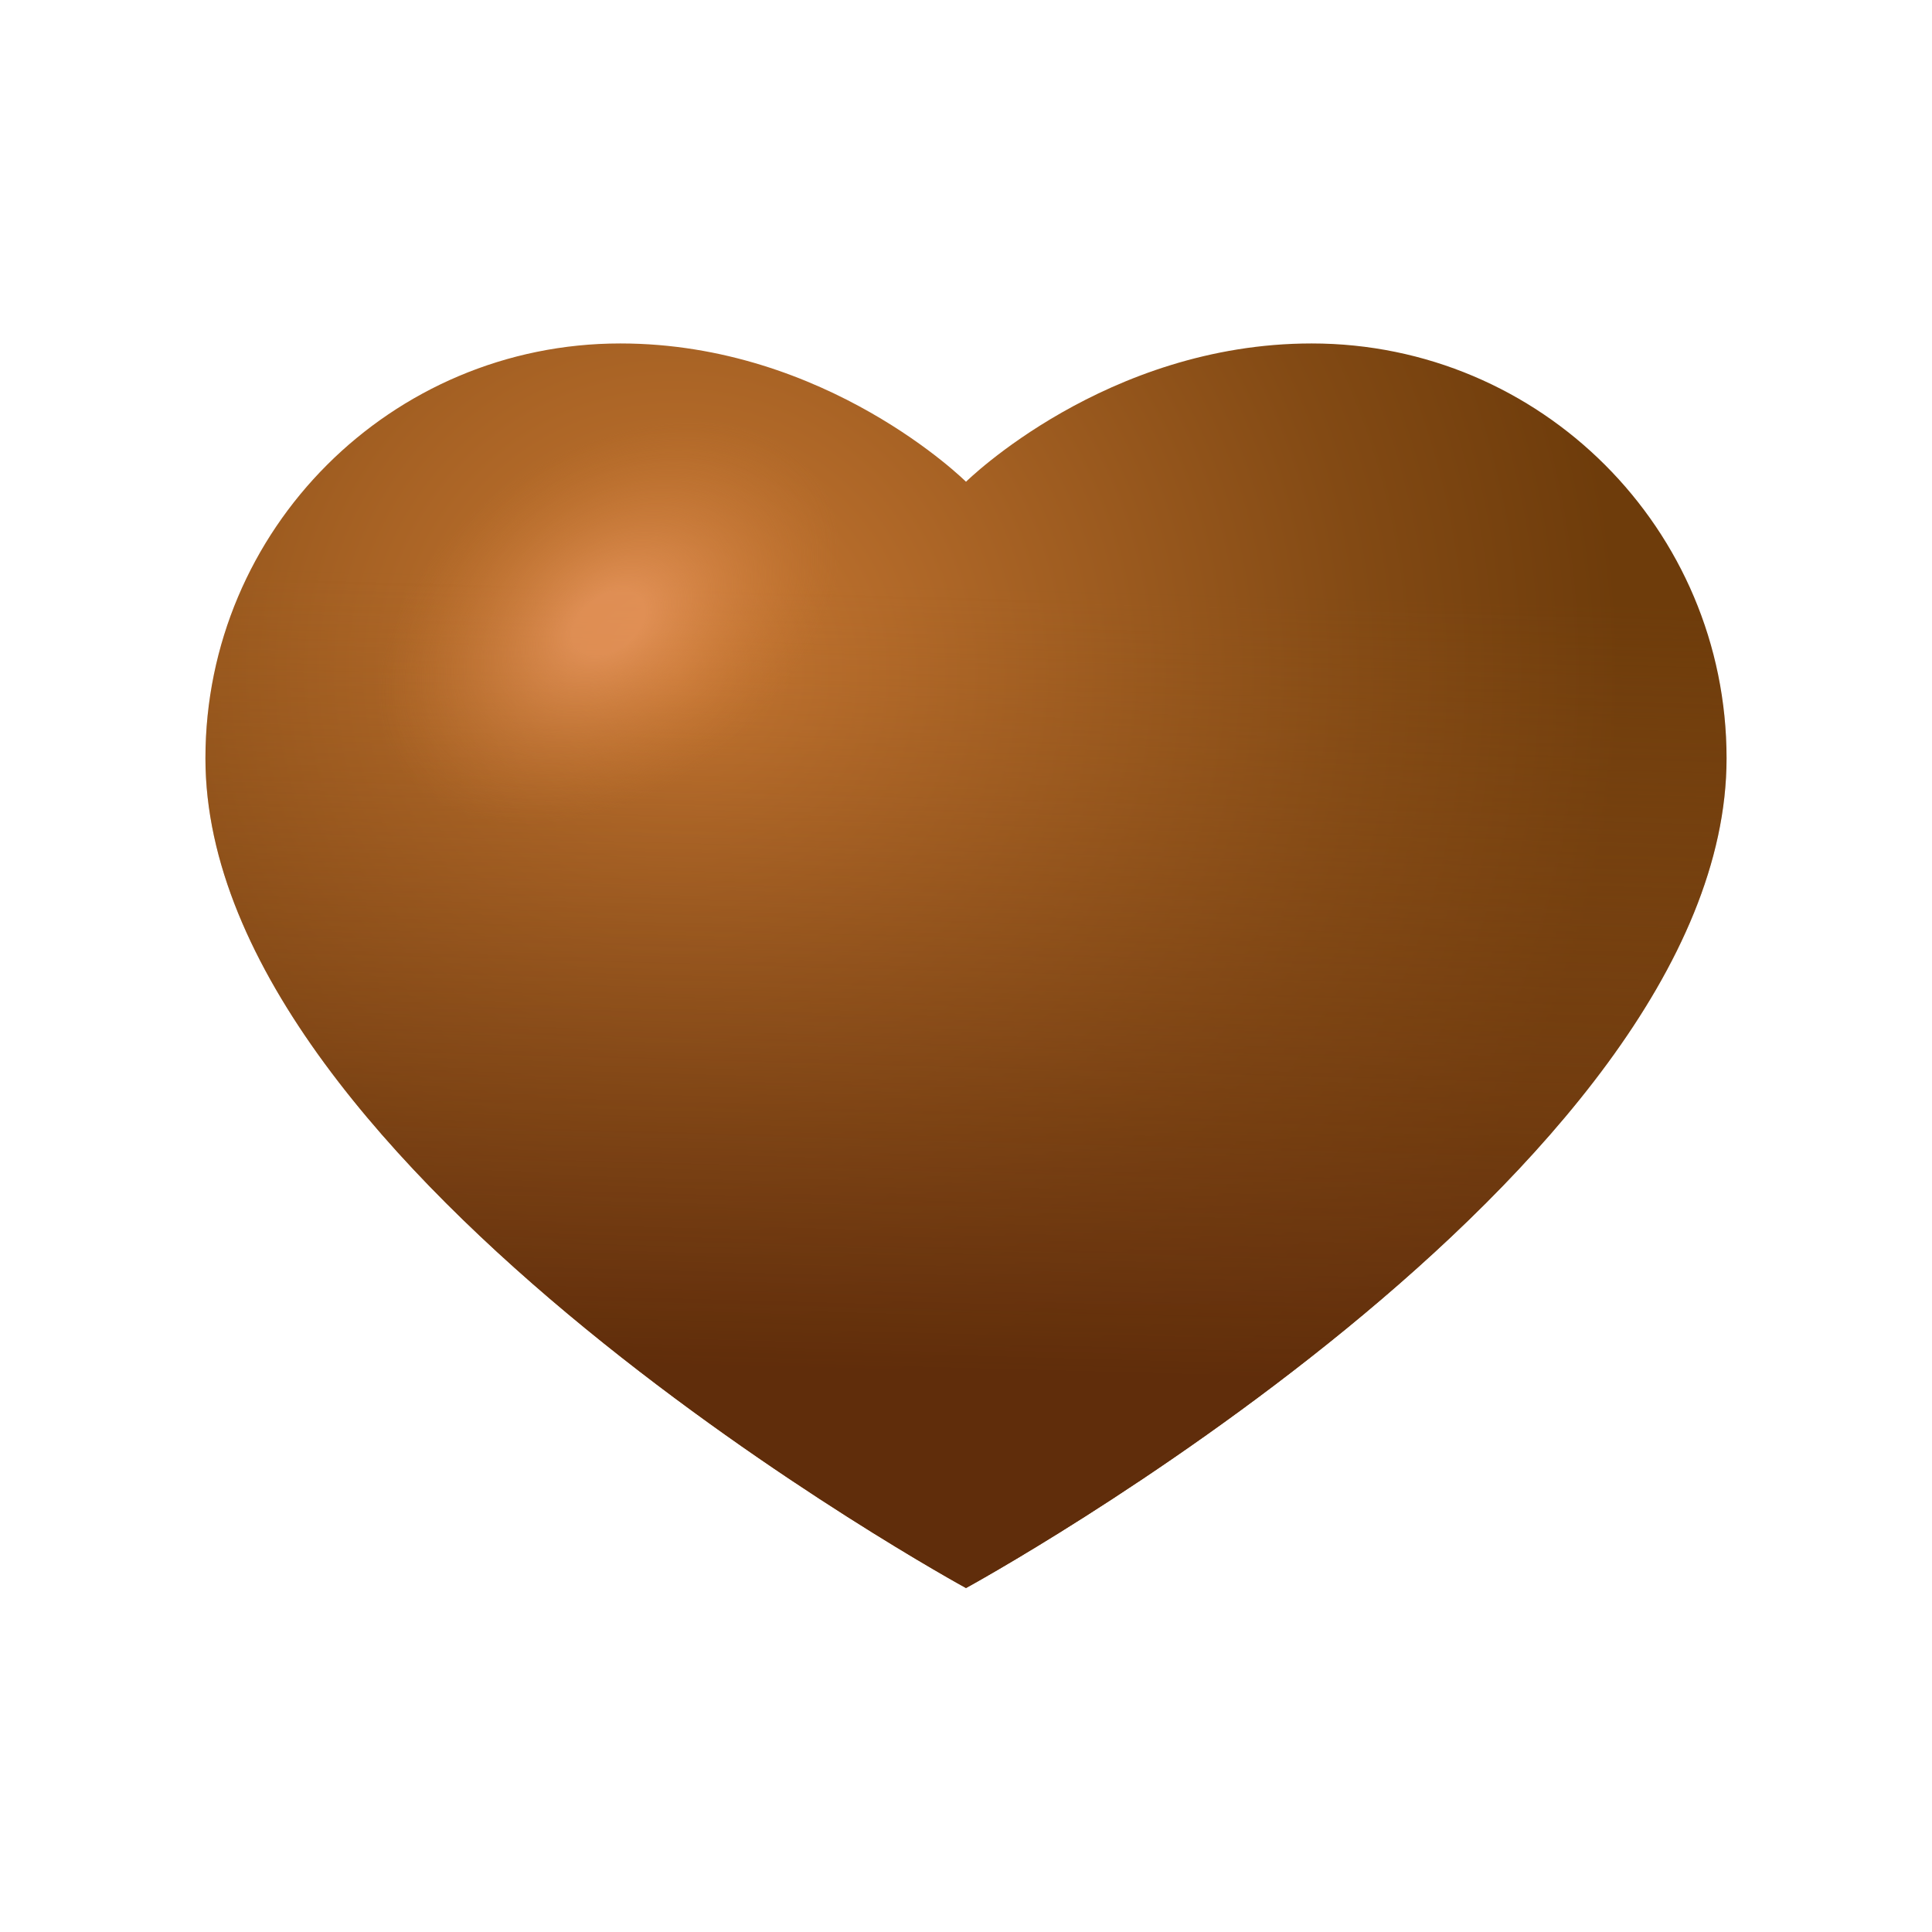 <svg xmlns="http://www.w3.org/2000/svg" viewBox="0 0 48 48"><radialGradient id="GBu_9lKwgMMnYIRp10a2va" cx="16.806" cy="16.701" r="23.479" gradientUnits="userSpaceOnUse"><stop offset="0" stop-color="#cb7a34"/><stop offset=".168" stop-color="#b96e2c"/><stop offset=".728" stop-color="#834a14"/><stop offset="1" stop-color="#6e3c0b"/></radialGradient><path fill="url(#GBu_9lKwgMMnYIRp10a2va)" d="M32.589,8.533c-5.113,0-8.589,3.436-8.589,3.436s-3.457-3.436-8.589-3.436	c-5.692,0-10.307,4.615-10.307,10.307C5.104,29.147,24,39.454,24,39.454S42.896,29.147,42.896,18.84	C42.896,13.147,38.282,8.533,32.589,8.533z"/><linearGradient id="GBu_9lKwgMMnYIRp10a2vb" x1="24.224" x2="23.474" y1="10.495" y2="38.413" gradientUnits="userSpaceOnUse"><stop offset=".147" stop-color="#96571d" stop-opacity="0"/><stop offset=".845" stop-color="#602d0b"/></linearGradient><path fill="url(#GBu_9lKwgMMnYIRp10a2vb)" d="M32.589,8.533c-5.113,0-8.589,3.436-8.589,3.436s-3.457-3.436-8.589-3.436	c-5.692,0-10.307,4.615-10.307,10.307C5.104,29.147,24,39.454,24,39.454S42.896,29.147,42.896,18.84	C42.896,13.147,38.282,8.533,32.589,8.533z"/><radialGradient id="GBu_9lKwgMMnYIRp10a2vc" cx="12.593" cy="-115.474" r="7.589" gradientTransform="matrix(.824 -.567 .382 .554 48.854 86.584)" gradientUnits="userSpaceOnUse"><stop offset=".133" stop-color="#ed9b64"/><stop offset=".834" stop-color="#cb7a34" stop-opacity="0"/></radialGradient><path fill="url(#GBu_9lKwgMMnYIRp10a2vc)" d="M21.164,11.949c1.267,2.195-0.395,5.528-3.714,7.444s-7.036,1.69-8.303-0.506	s0.395-5.528,3.714-7.444S19.897,9.753,21.164,11.949z" opacity=".69"/></svg>
